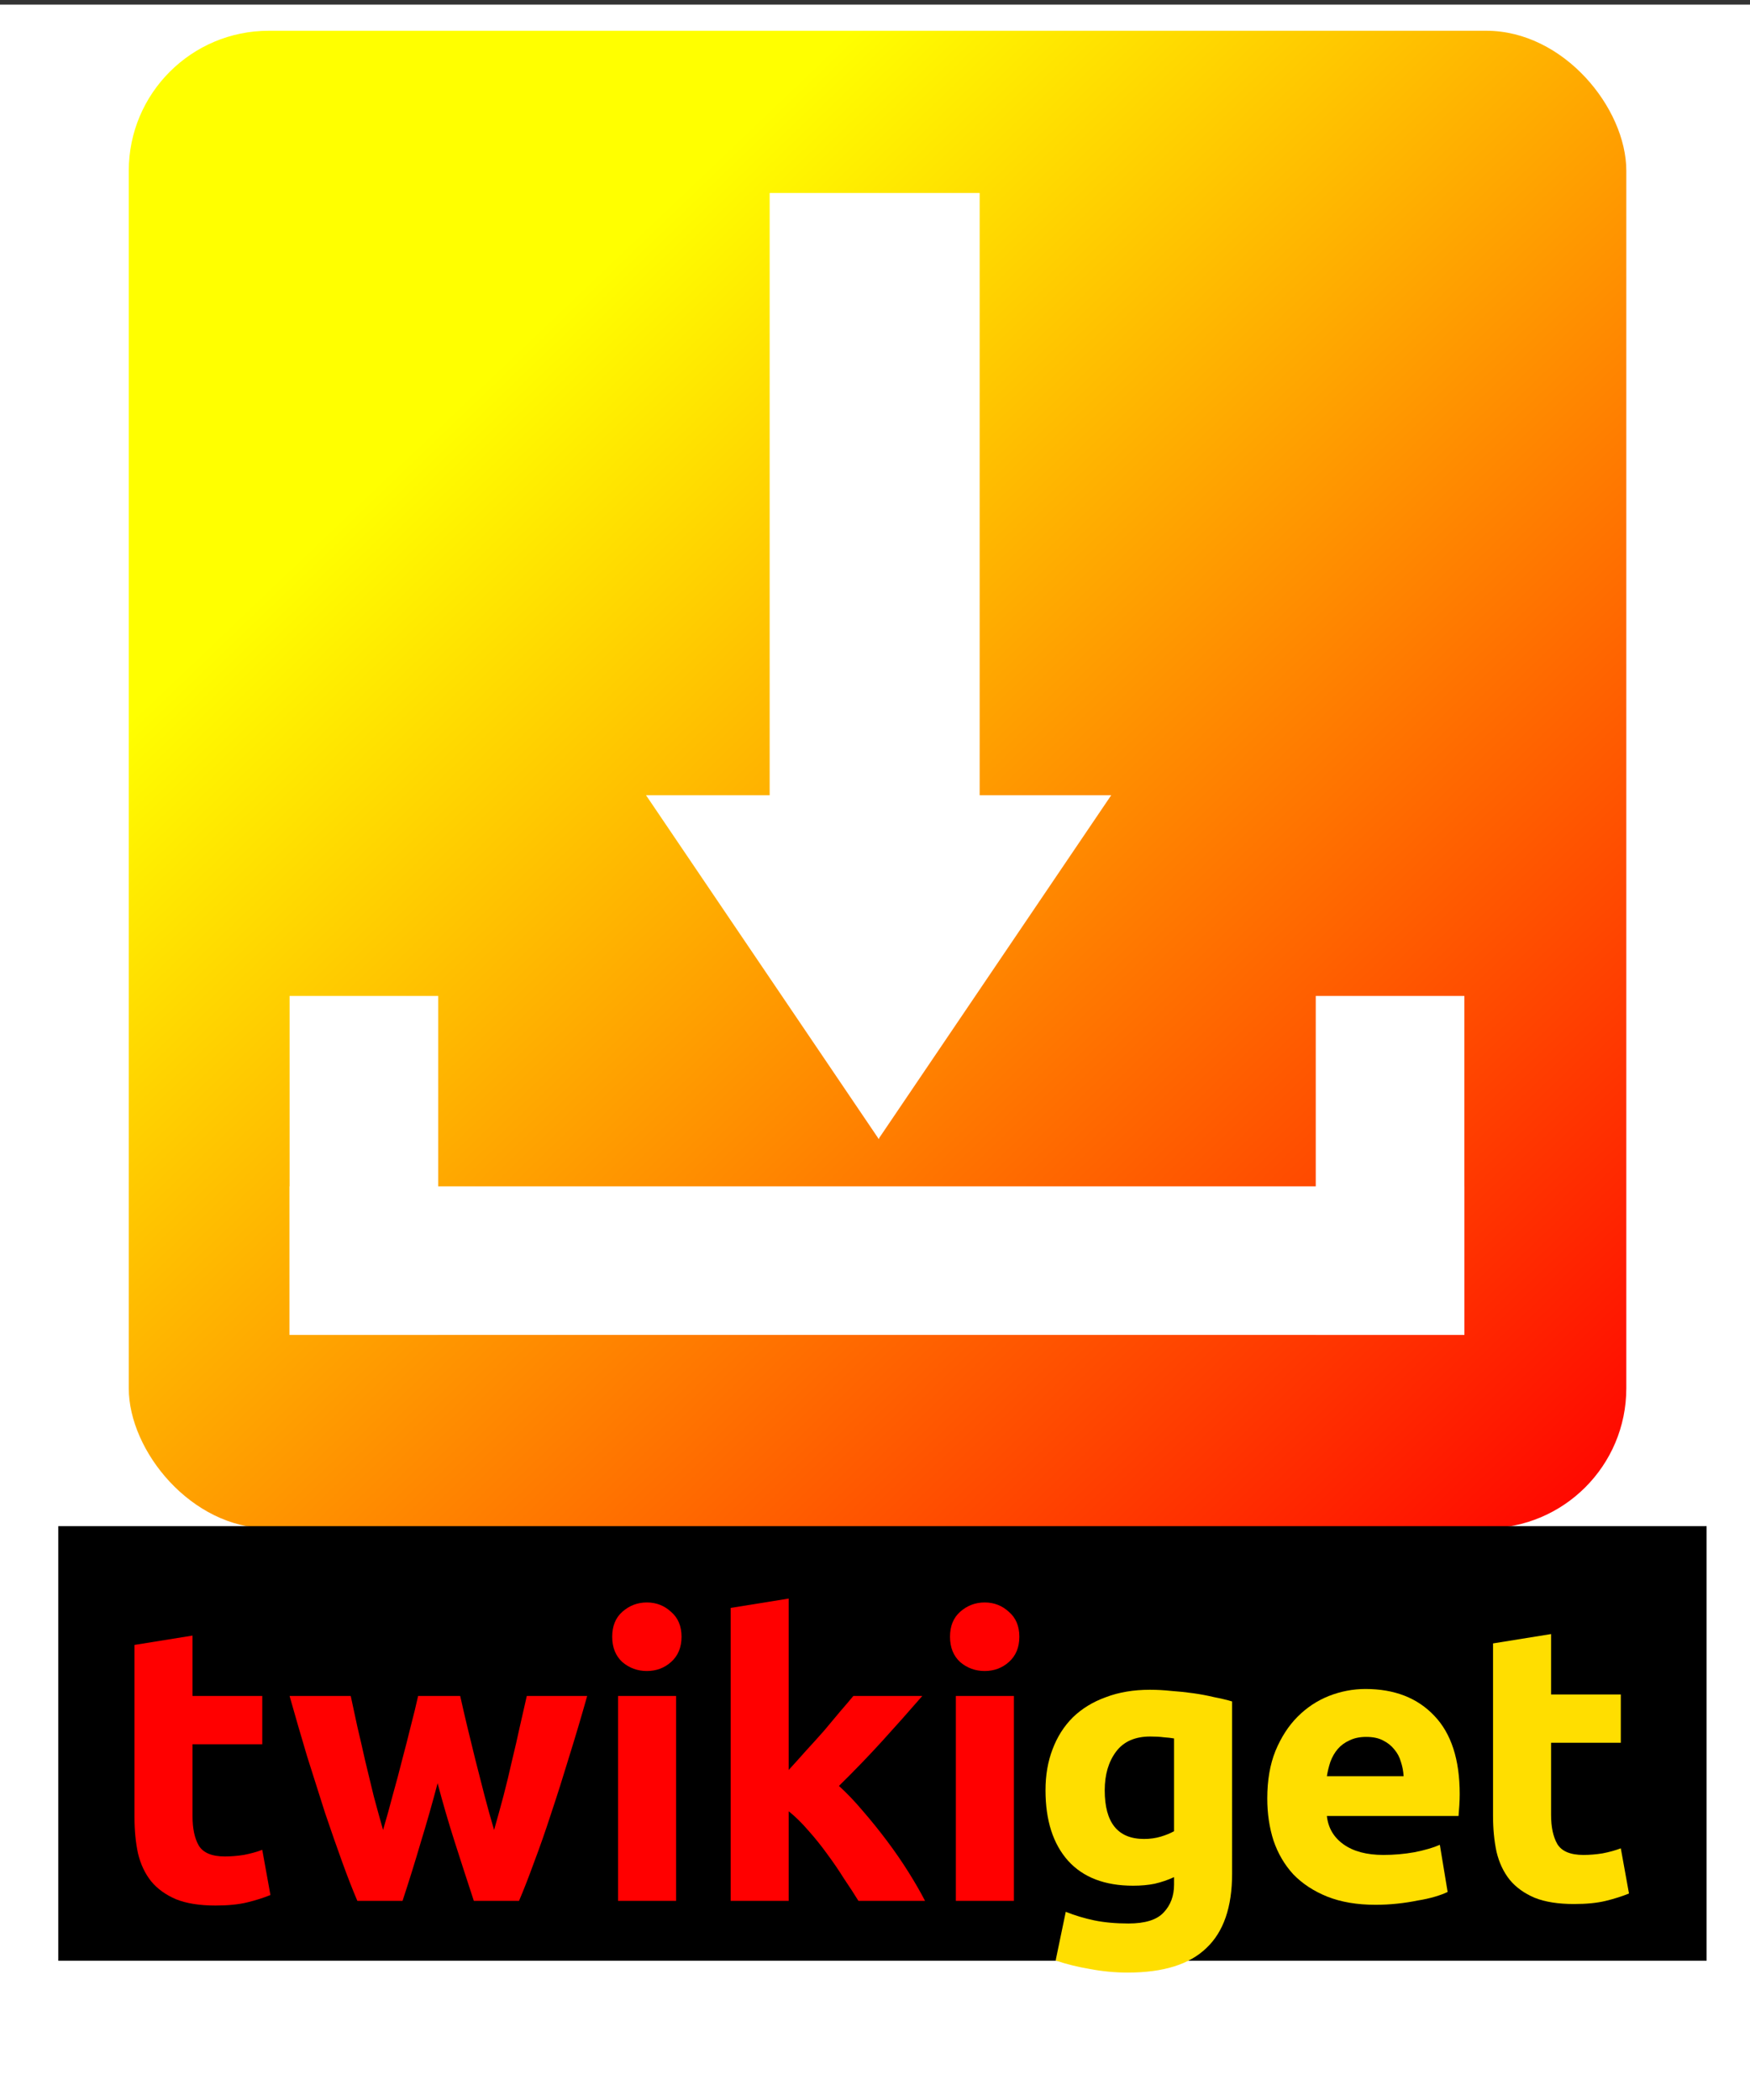 <?xml version="1.0" encoding="UTF-8" standalone="no"?>
<!-- Created with Inkscape (http://www.inkscape.org/) -->

<svg
   xmlns:dc="http://purl.org/dc/elements/1.1/"
   xmlns:cc="http://creativecommons.org/ns#"
   xmlns:rdf="http://www.w3.org/1999/02/22-rdf-syntax-ns#"
   xmlns:svg="http://www.w3.org/2000/svg"
   xmlns="http://www.w3.org/2000/svg"
   xmlns:xlink="http://www.w3.org/1999/xlink"
   xmlns:sodipodi="http://sodipodi.sourceforge.net/DTD/sodipodi-0.dtd"
   xmlns:inkscape="http://www.inkscape.org/namespaces/inkscape"
   width="500mm"
   height="600mm"
   viewBox="0 0 500 600"
   version="1.1"
   id="svg8"
   inkscape:version="0.92.4 (33fec40, 2019-01-16)"
   sodipodi:docname="twikiget.svg">
  <rect x="0" y="0" width="500" height="600" fill="#333333" stroke="none"/>
  <defs
     id="defs2">
    <linearGradient
       inkscape:collect="always"
       id="linearGradient3719">
      <stop
         style="stop-color:#ffff00;stop-opacity:1;"
         offset="0"
         id="stop3715" />
      <stop
         style="stop-color:#ff0000;stop-opacity:1"
         offset="1"
         id="stop3717" />
    </linearGradient>
    <linearGradient
       inkscape:collect="always"
       xlink:href="#linearGradient3719"
       id="linearGradient3721"
       x1="149.679"
       y1="-73.417"
       x2="469.446"
       y2="260.714"
       gradientUnits="userSpaceOnUse"
       gradientTransform="translate(-4.787,-127.056)" />
  </defs>
  <sodipodi:namedview
     id="base"
     pagecolor="#ffffff"
     bordercolor="#666666"
     borderopacity="1.0"
     inkscape:pageopacity="0.0"
     inkscape:pageshadow="2"
     inkscape:zoom="0.24748737"
     inkscape:cx="-397.74379"
     inkscape:cy="1052.0689"
     inkscape:document-units="mm"
     inkscape:current-layer="layer4"
     showgrid="false"
     showguides="true"
     inkscape:guide-bbox="true"
     inkscape:window-width="1871"
     inkscape:window-height="1176"
     inkscape:window-x="49"
     inkscape:window-y="24"
     inkscape:window-maximized="1"
     objecttolerance="20"
     guidetolerance="20"
     gridtolerance="10">
    <sodipodi:guide
       position="250.976,418.798"
       orientation="1,0"
       id="guide4531"
       inkscape:locked="false" />
    <sodipodi:guide
       position="11.76,80.181"
       orientation="0,1"
       id="guide4684"
       inkscape:locked="false" />
    <sodipodi:guide
       position="36.349,399.835"
       orientation="1,0"
       id="guide4686"
       inkscape:locked="false" />
    <sodipodi:guide
       position="463.98,240.543"
       orientation="1,0"
       id="guide4690"
       inkscape:locked="false" />
  </sodipodi:namedview>
  <g
     inkscape:groupmode="layer"
     id="layer4"
     inkscape:label="background">
    <rect
       style="fill:#ffffff;fill-opacity:1;stroke:none;stroke-width:0.265"
       id="rect4871"
       width="503.536"
       height="599.753"
       x="-1.069"
       y="1.316" />
  </g>
  <g
     inkscape:label="Layer 1"
     inkscape:groupmode="layer"
     id="layer1"
     transform="translate(0,303)">
    <rect
       id="rect3713"
       width="427.869"
       height="427.869"
       x="36.791"
       y="-294.211"
       style="fill:url(#linearGradient3721);fill-opacity:1;stroke-width:0.265"
       ry="40"
       rx="40" />
  </g>
  <g
     inkscape:groupmode="layer"
     id="layer2"
     inkscape:label="Download"
     transform="translate(0,100)">
    <rect
       style="fill:#ffffff;stroke:none;stroke-width:0.219"
       id="rect4529"
       width="335.643"
       height="42.455"
       x="82.743"
       y="238.953" />
    <rect
       style="fill:#ffffff;stroke:none;stroke-width:0.118"
       id="rect4529-3"
       width="96.86"
       height="42.455"
       x="184.548"
       y="-125.198"
       transform="rotate(90)" />
    <rect
       style="fill:#ffffff;stroke:none;stroke-width:0.118"
       id="rect4529-3-6"
       width="96.86"
       height="42.455"
       x="184.548"
       y="-418.385"
       transform="rotate(90)" />
    <rect
       style="fill:#ffffff;stroke:none;stroke-width:0.213"
       id="rect4529-3-6-7"
       width="223.86"
       height="60"
       x="-44.861"
       y="-279.902"
       transform="rotate(90)" />
    <path
       style="fill:#ffffff;fill-opacity:1;stroke:none;stroke-width:0.265px;stroke-linecap:butt;stroke-linejoin:miter;stroke-opacity:1"
       d="m 184.569,127.194 66.524,98.274 V 127.194 Z"
       id="path4607"
       inkscape:connector-curvature="0" />
    <path
       style="fill:#ffffff;fill-opacity:1;stroke:none;stroke-width:0.265px;stroke-linecap:butt;stroke-linejoin:miter;stroke-opacity:1"
       d="m 317.5,127.194 -66.524,98.274 V 127.194 Z"
       id="path4607-5"
       inkscape:connector-curvature="0" />
    <flowRoot
       xml:space="preserve"
       id="flowRoot4643"
       style="font-style:normal;font-weight:normal;font-size:40px;line-height:1.25;font-family:sans-serif;letter-spacing:0px;word-spacing:0px;fill:#000000;fill-opacity:1;stroke:none"
       transform="matrix(0.265,0,0,0.265,0,-200)"><flowRegion
         id="flowRegion4645"><rect
           id="rect4647"
           width="1777.143"
           height="468.571"
           x="62.857"
           y="2022.812" /></flowRegion><flowPara
         id="flowPara4649" /></flowRoot>  </g>
  <g
     inkscape:groupmode="layer"
     id="layer3"
     inkscape:label="tekst"
     transform="translate(0,-100)">
    <g
       aria-label="get"
       transform="matrix(0.265,0,0,0.265,245.25,8.896)"
       style="font-style:normal;font-variant:normal;font-weight:normal;font-stretch:normal;font-size:266.667px;font-family:FontAwesome;-inkscape-font-specification:FontAwesome;letter-spacing:-3.79px;word-spacing:0px;fill:#ffde00;fill-opacity:1;stroke:none"
       id="flowRoot4652">
      <path
         d="m 265.597,2274.002 q 0,52.5 42.42,52.5 9.66,0 18.06,-2.52 8.4,-2.52 14.28,-5.88 v -99.96 q -4.62,-0.84 -10.92,-1.26 -6.3,-0.84 -14.7,-0.84 -24.78,0 -36.96,16.38 -12.18,16.38 -12.18,41.58 z m 137.34,89.88 q 0,54.18 -27.72,80.22 -27.3,26.46 -84.84,26.46 -20.16,0 -40.32,-3.78 -20.16,-3.36 -37.38,-9.24 l 10.92,-52.5 q 14.7,5.88 30.66,9.24 16.38,3.36 36.96,3.36 26.88,0 37.8,-11.76 11.34,-11.76 11.34,-30.24 v -7.98 q -10.08,4.62 -21,7.14 -10.5,2.1 -23.1,2.1 -45.78,0 -70.14,-26.88 -24.36,-27.3 -24.36,-76.02 0,-24.36 7.56,-44.1 7.56,-20.16 21.84,-34.44 14.7,-14.28 35.7,-21.84 21,-7.98 47.46,-7.98 11.34,0 23.1,1.26 12.18,0.84 23.94,2.52 11.76,1.68 22.26,4.2 10.92,2.1 19.32,4.62 z"
         style="font-style:normal;font-variant:normal;font-weight:bold;font-stretch:normal;font-size:420px;font-family:Ubuntu;-inkscape-font-specification:Ubuntu;letter-spacing:-10.27px;fill:#ffde00;fill-opacity:1"
         id="path4813" />
      <path
         d="m 440.862,2282.822 q 0,-29.4 8.82,-51.24 9.24,-22.26 23.94,-36.96 14.7,-14.7 33.6,-22.26 19.32,-7.56 39.48,-7.56 47.04,0 74.34,28.98 27.3,28.56 27.3,84.42 0,5.46 -0.42,12.18 -0.42,6.3 -0.84,11.34 H 505.122 q 2.1,19.32 18.06,30.66 15.96,11.34 42.84,11.34 17.22,0 33.6,-2.94 16.8,-3.36 27.3,-7.98 l 8.4,50.82 q -5.04,2.52 -13.44,5.04 -8.4,2.52 -18.9,4.2 -10.08,2.1 -21.84,3.36 -11.76,1.26 -23.52,1.26 -29.82,0 -52.08,-8.82 -21.84,-8.82 -36.54,-23.94 -14.28,-15.54 -21.42,-36.54 -6.72,-21 -6.72,-45.36 z m 147,-23.94 q -0.42,-7.98 -2.94,-15.54 -2.1,-7.56 -7.14,-13.44 -4.62,-5.88 -12.18,-9.66 -7.14,-3.78 -18.06,-3.78 -10.5,0 -18.06,3.78 -7.56,3.36 -12.6,9.24 -5.04,5.88 -7.98,13.86 -2.52,7.56 -3.78,15.54 z"
         style="font-style:normal;font-variant:normal;font-weight:bold;font-stretch:normal;font-size:420px;font-family:Ubuntu;-inkscape-font-specification:Ubuntu;letter-spacing:-10.27px;fill:#ffde00;fill-opacity:1"
         id="path4815" />
      <path
         d="m 684.266,2115.662 62.58,-10.08 v 65.1 h 75.18 v 52.08 h -75.18 v 77.7 q 0,19.74 6.72,31.5 7.14,11.76 28.14,11.76 10.08,0 20.58,-1.68 10.92,-2.1 19.74,-5.46 l 8.82,48.72 q -11.34,4.62 -25.2,7.98 -13.86,3.36 -34.02,3.36 -25.62,0 -42.42,-6.72 -16.8,-7.14 -26.88,-19.32 -10.08,-12.6 -14.28,-30.24 -3.78,-17.64 -3.78,-39.06 z"
         style="font-style:normal;font-variant:normal;font-weight:bold;font-stretch:normal;font-size:420px;font-family:Ubuntu;-inkscape-font-specification:Ubuntu;letter-spacing:-10.27px;fill:#ffde00;fill-opacity:1"
         id="path4817" />
    </g>
    <g
       aria-label="twiki"
       transform="matrix(0.265,0,0,0.265,-17.268,9.327)"
       style="font-style:normal;font-variant:normal;font-weight:normal;font-stretch:normal;font-size:266.667px;font-family:FontAwesome;-inkscape-font-specification:FontAwesome;letter-spacing:0px;word-spacing:0px;fill:#000000;fill-opacity:1;stroke:none"
       id="flowRoot4652-9">
      <path
         d="m 210.157,2115.662 62.58,-10.08 v 65.1 h 75.18 v 52.08 h -75.18 v 77.7 q 0,19.74 6.72,31.5 7.14,11.76 28.14,11.76 10.08,0 20.58,-1.68 10.92,-2.1 19.74,-5.46 l 8.82,48.72 q -11.34,4.62 -25.2,7.98 -13.86,3.36 -34.02,3.36 -25.62,0 -42.42,-6.72 -16.8,-7.14 -26.88,-19.32 -10.08,-12.6 -14.28,-30.24 -3.78,-17.64 -3.78,-39.06 z"
         style="font-style:normal;font-variant:normal;font-weight:bold;font-stretch:normal;font-size:420px;font-family:Ubuntu;-inkscape-font-specification:Ubuntu;fill:#ff0000"
         id="path4802" />
      <path
         d="m 536.97,2264.762 q -8.4,31.92 -18.06,63.42 -9.24,31.5 -19.74,63.42 h -48.72 q -7.56,-17.64 -16.38,-42 -8.82,-24.36 -18.48,-52.92 -9.24,-28.98 -19.32,-60.9 -9.66,-32.34 -18.9,-65.1 h 65.94 q 3.36,15.12 7.14,33.18 4.2,17.64 8.4,36.54 4.62,18.9 9.24,38.22 5.04,18.9 10.08,36.54 5.46,-18.48 10.5,-37.8 5.46,-19.32 10.08,-37.8 5.04,-18.9 9.24,-36.12 4.62,-17.64 7.98,-32.76 h 45.36 q 3.36,15.12 7.56,32.76 4.2,17.22 8.82,36.12 4.62,18.48 9.66,37.8 5.04,19.32 10.5,37.8 5.04,-17.64 10.08,-36.54 5.04,-19.32 9.24,-38.22 4.62,-18.9 8.4,-36.54 4.2,-18.06 7.56,-33.18 h 65.1 q -9.24,32.76 -19.32,65.1 -9.66,31.92 -19.32,60.9 -9.24,28.56 -18.48,52.92 -8.82,24.36 -16.38,42 h -48.72 q -10.5,-31.92 -20.58,-63.42 -10.08,-31.5 -18.48,-63.42 z"
         style="font-style:normal;font-variant:normal;font-weight:bold;font-stretch:normal;font-size:420px;font-family:Ubuntu;-inkscape-font-specification:Ubuntu;fill:#ff0000"
         id="path4804" />
      <path
         d="m 794.095,2391.602 h -62.58 v -220.92 h 62.58 z m 5.88,-284.76 q 0,17.22 -11.34,27.3 -10.92,9.66 -26.04,9.66 -15.12,0 -26.46,-9.66 -10.92,-10.08 -10.92,-27.3 0,-17.22 10.92,-26.88 11.34,-10.08 26.46,-10.08 15.12,0 26.04,10.08 11.34,9.66 11.34,26.88 z"
         style="font-style:normal;font-variant:normal;font-weight:bold;font-stretch:normal;font-size:420px;font-family:Ubuntu;-inkscape-font-specification:Ubuntu;fill:#ff0000"
         id="path4806" />
      <path
         d="m 915.502,2250.482 q 9.24,-10.08 18.9,-21 10.08,-10.92 19.32,-21.42 9.24,-10.92 17.22,-20.58 8.4,-9.66 14.28,-16.8 h 74.34 q -22.26,25.62 -43.68,49.14 -21,23.1 -46.2,47.88 12.6,11.34 26.04,27.3 13.44,15.54 26.04,32.34 12.6,16.8 23.1,33.6 10.5,16.8 17.64,30.66 h -71.82 q -6.72,-10.92 -15.54,-23.94 -8.4,-13.44 -18.06,-26.46 -9.66,-13.44 -20.58,-25.62 -10.5,-12.18 -21,-20.58 v 96.6 h -62.58 v -315.84 l 62.58,-10.08 z"
         style="font-style:normal;font-variant:normal;font-weight:bold;font-stretch:normal;font-size:420px;font-family:Ubuntu;-inkscape-font-specification:Ubuntu;fill:#ff0000"
         id="path4808" />
      <path
         d="m 1158.314,2391.602 h -62.58 v -220.92 h 62.58 z m 5.88,-284.76 q 0,17.22 -11.34,27.3 -10.92,9.66 -26.04,9.66 -15.12,0 -26.46,-9.66 -10.92,-10.08 -10.92,-27.3 0,-17.22 10.92,-26.88 11.34,-10.08 26.46,-10.08 15.12,0 26.04,10.08 11.34,9.66 11.34,26.88 z"
         style="font-style:normal;font-variant:normal;font-weight:bold;font-stretch:normal;font-size:420px;font-family:Ubuntu;-inkscape-font-specification:Ubuntu;fill:#ff0000"
         id="path4810" />
    </g>
  </g>
</svg>

